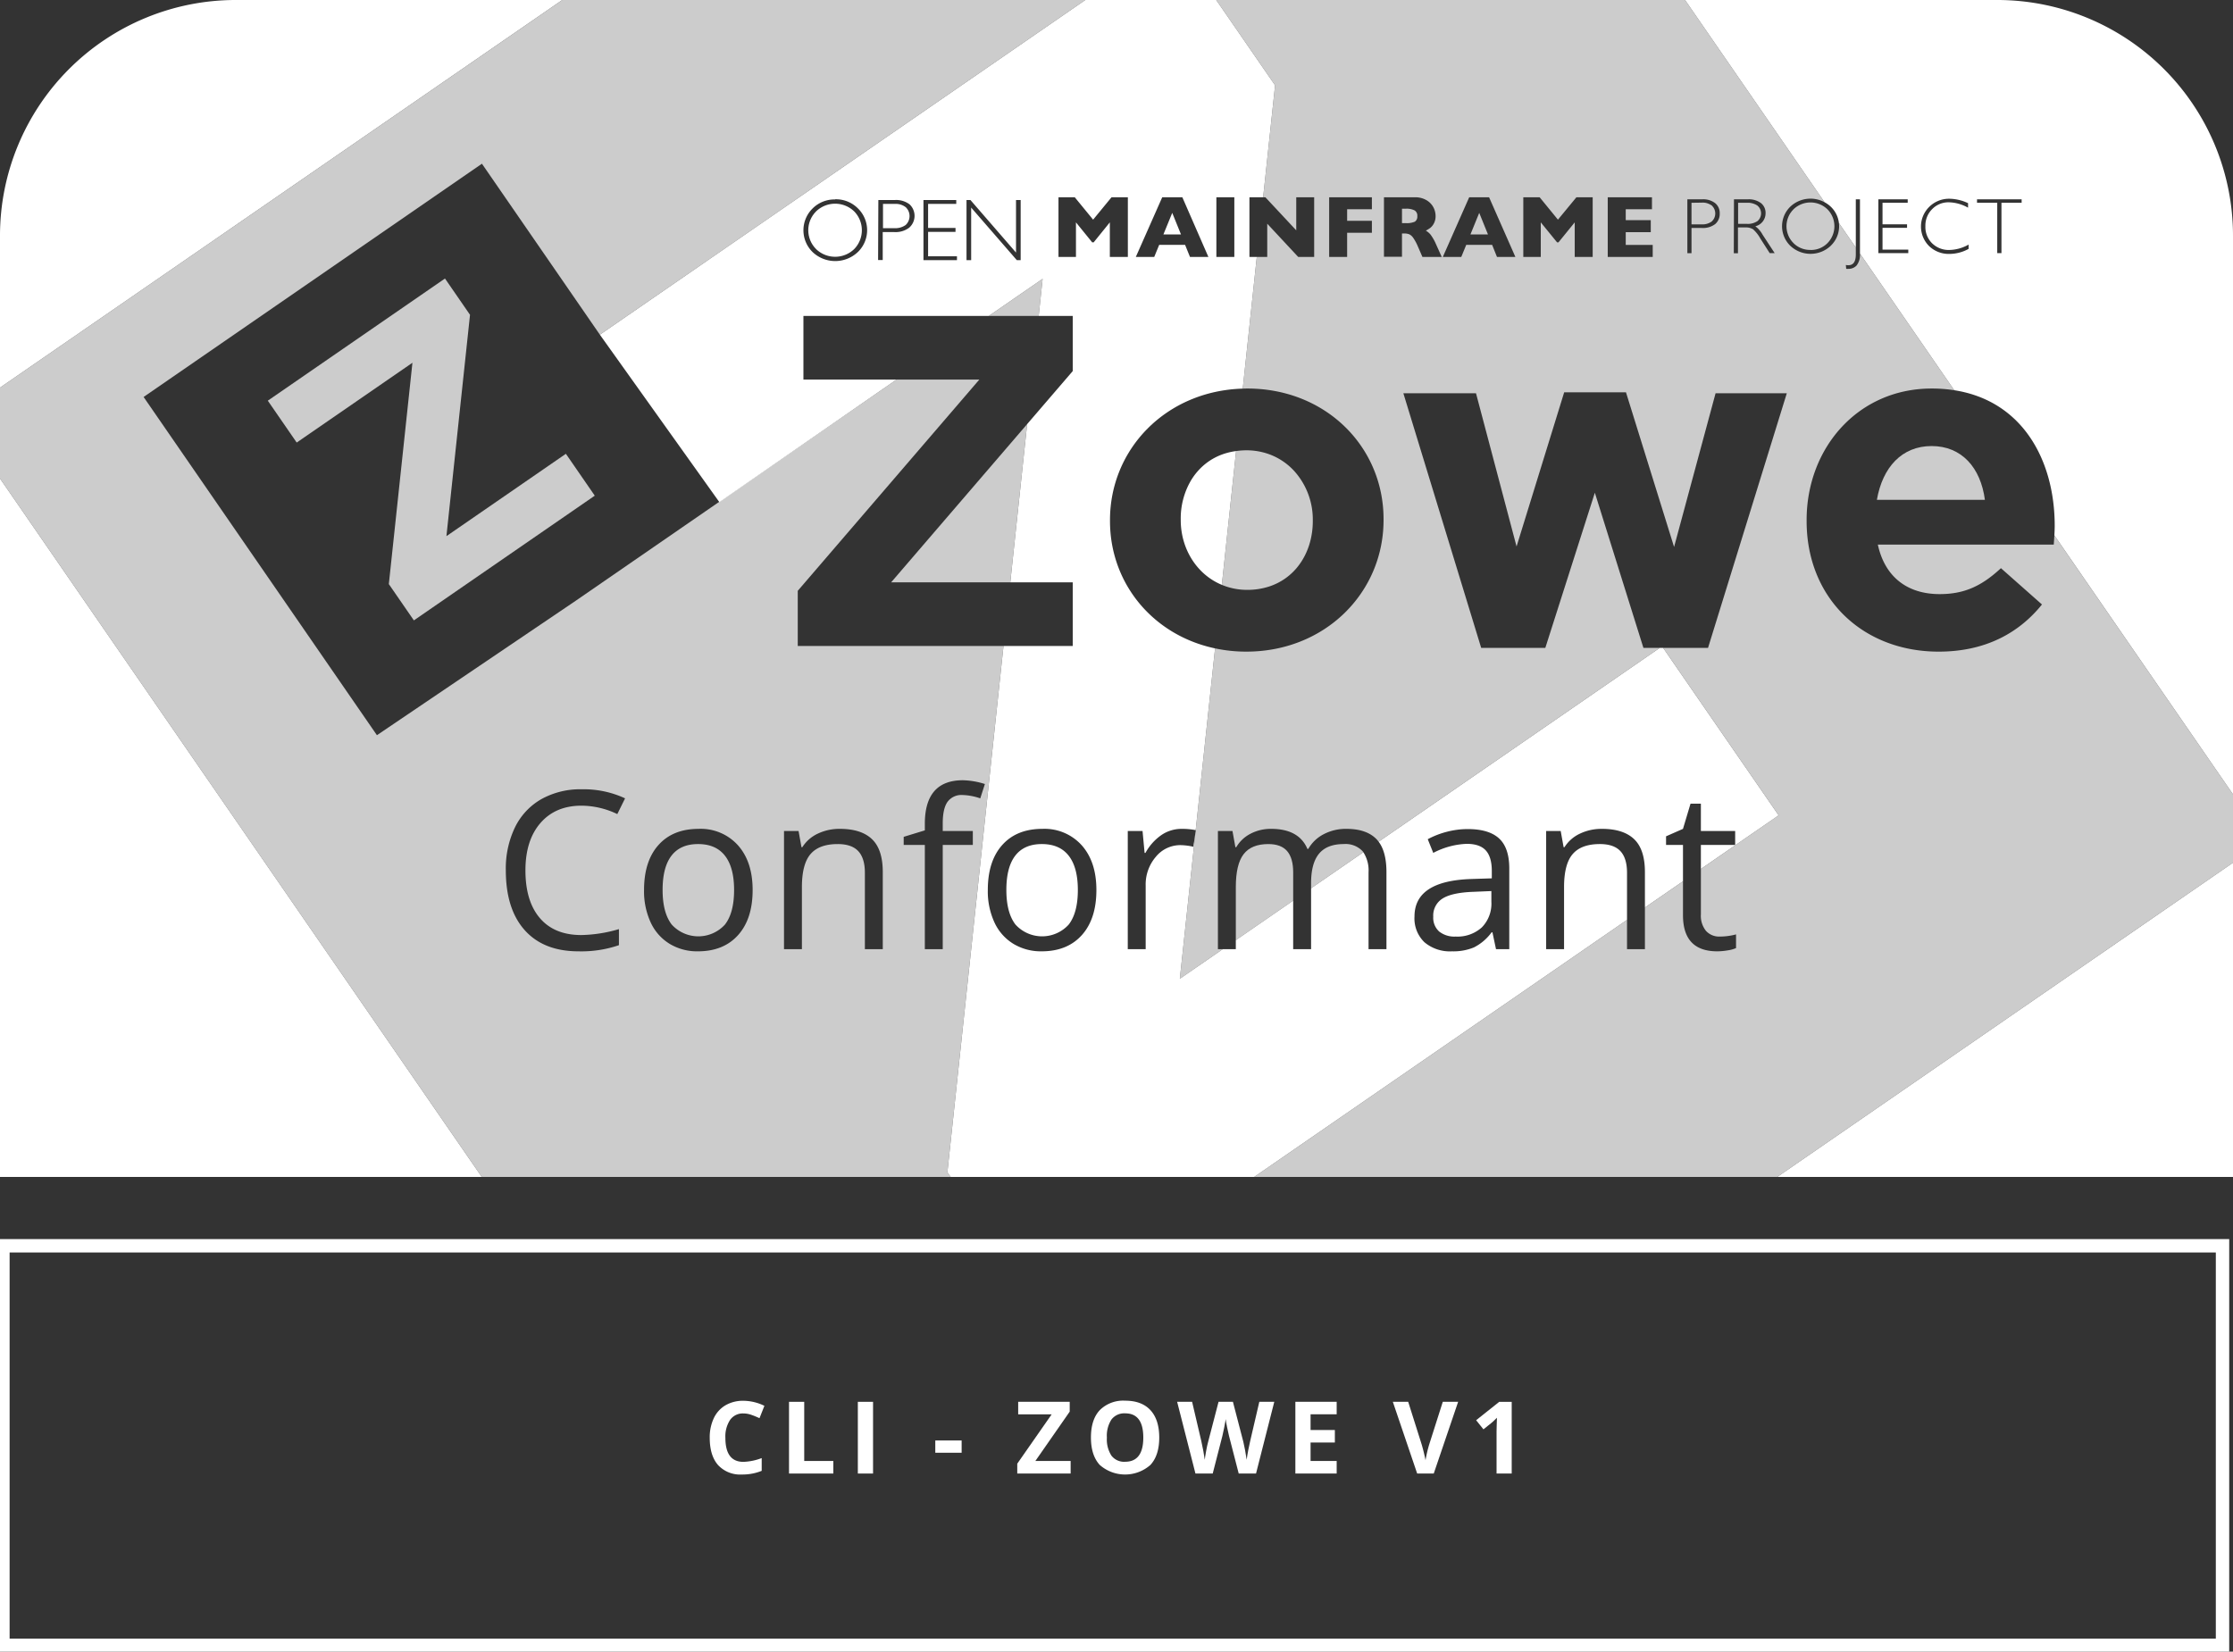 <svg id="Layer_1" data-name="Layer 1" xmlns="http://www.w3.org/2000/svg" viewBox="0 0 600 443.906"><rect x="0" y="0" width="600" height="443.906" fill="#333333" stroke="none"/><defs><style>.cls-1{fill:#fff;}.cls-2{fill:none;}.cls-3{opacity:0.75;}</style></defs><title>Zowe_ConformanceBadge_ZoweV1</title><path class="cls-1" d="M595.384,336.63V440.4H2.584V336.63h592.8m3.6-3.6h-600V444h600V333.03Z"/><path class="cls-2" d="M187.715,222.769q-6.895,0-10.777,4.332-3.883,4.332-3.883,12.097a19.998,19.998,0,0,0,1.796,8.75,13.201,13.201,0,0,0,5.1,5.736,14.312,14.312,0,0,0,7.562,1.999q6.895,0,10.807-4.36,3.911-4.361,3.911-12.125,0-7.563-3.926-11.995A13.435,13.435,0,0,0,187.715,222.769Zm7.084,25.714a9.659,9.659,0,0,1-14.327-.014q-2.433-3.188-2.434-9.271,0-6.142,2.404-9.243,2.405-3.1,7.128-3.1,4.78,0,7.229,3.144,2.448,3.144,2.448,9.199Q197.247,245.31,194.799,248.482Z"/><path class="cls-2" d="M225.67,222.769a13.465,13.465,0,0,0-5.939,1.29,9.82,9.82,0,0,0-4.144,3.636h-.231l-.782-4.346h-3.911v31.755h4.81V238.443q0-6.199,2.317-8.895t7.302-2.694q3.766,0,5.533,1.912,1.768,1.912,1.768,5.795v20.542h4.81V234.388q0-6.085-2.897-8.852Q231.406,222.769,225.67,222.769Z"/><path class="cls-2" d="M38.587,106.692l62.692,90.905,71.645-49.048,19.261-13.644L161.183,89.951,129.493,44Zm121.226,26.526-48.607,33.521-6.727-9.755,6.34-59.488L79.721,118.943l-7.762-11.255,47.606-32.831,6.727,9.754-6.339,59.488,32.098-22.136Z"/><path class="cls-2" d="M261.395,223.349h-8.084V221.291q0-3.998,1.305-5.809a4.629,4.629,0,0,1,4.027-1.812,15.919,15.919,0,0,1,4.751.898l1.246-3.854a21.055,21.055,0,0,0-5.91-1.014q-10.229,0-10.229,11.705v1.768l-5.679,1.738v2.173h5.679v28.018h4.81V227.086h8.084Z"/><path class="cls-2" d="M156.25,216.54a22.446,22.446,0,0,1,9.619,2.26l2.086-4.23a26.258,26.258,0,0,0-11.647-2.434,21.391,21.391,0,0,0-10.879,2.666,17.571,17.571,0,0,0-7.069,7.591,25.465,25.465,0,0,0-2.448,11.474q0,10.459,5.084,16.138,5.086,5.679,14.443,5.679a31.151,31.151,0,0,0,10.865-1.651v-4.317a37.933,37.933,0,0,1-10.111,1.594q-7.214,0-11.111-4.534-3.898-4.534-3.897-12.85,0-8.083,4.042-12.733Q149.267,216.54,156.25,216.54Z"/><path class="cls-2" d="M224.405,53.56v.042a8.344,8.344,0,0,0-6.046,2.405l-.157.162a8.201,8.201,0,0,0,.157,11.591,8.838,8.838,0,0,0,12.119,0l.204-.199a.144.144,0,0,1,.037-.037,8.176,8.176,0,0,0-.24-11.559A8.306,8.306,0,0,0,224.405,53.56Zm7.043,9.686a7.217,7.217,0,0,1-1.942,3.705,7.402,7.402,0,0,1-1.141.9q-.301.193-.617.354a7.315,7.315,0,0,1-1.301.515,7.397,7.397,0,0,1-4.099,0,7.31,7.31,0,0,1-1.302-.515q-.315-.161-.617-.354a7.389,7.389,0,0,1-1.141-.9l-.019-.019c-.086-.086-.161-.179-.242-.269-.084-.093-.173-.183-.251-.279-.076-.093-.141-.192-.211-.288-.071-.097-.148-.192-.213-.291-.07-.107-.13-.219-.194-.328-.055-.094-.115-.186-.166-.282-.055-.104-.099-.213-.147-.319-.049-.106-.103-.209-.146-.317-.045-.111-.078-.224-.117-.336-.037-.106-.079-.211-.111-.319-.036-.122-.06-.246-.09-.369-.024-.101-.053-.2-.073-.302-.023-.121-.035-.243-.052-.364-.015-.105-.035-.21-.045-.317-.011-.12-.011-.24-.017-.36-.005-.109-.015-.217-.015-.326,0-.117.011-.234.017-.351.006-.112.006-.223.017-.335.012-.122.035-.243.053-.365.016-.105.026-.211.046-.315.022-.116.056-.229.084-.344.027-.109.049-.219.081-.327.033-.111.077-.219.115-.328.038-.109.071-.219.115-.326.049-.119.109-.235.164-.352.044-.094.083-.19.132-.282.059-.112.129-.219.195-.328.056-.094.106-.19.167-.281.066-.099.142-.193.213-.289.071-.097.137-.196.214-.29.073-.089.157-.173.235-.26.084-.093.163-.19.254-.28l.006-.006a7.366,7.366,0,0,1,10.218,0,7.253,7.253,0,0,1,1.942,6.439Z"/><polygon class="cls-2" points="249.376 62.314 256.745 62.314 256.745 61.269 249.376 61.269 249.376 54.807 256.943 54.807 256.943 53.761 248.132 53.761 248.132 69.923 257.133 69.923 257.133 68.877 249.376 68.877 249.376 62.314"/><polygon class="cls-2" points="273.001 67.878 260.758 53.761 259.699 53.761 259.699 69.923 260.947 69.923 260.947 55.787 273.219 69.923 274.25 69.923 274.25 53.761 273.001 53.761 273.001 67.878"/><rect class="cls-2" x="326.837" y="53.025" width="4.824" height="16.027"/><path class="cls-2" d="M244.379,54.906a5.994,5.994,0,0,0-3.913-1.147h-4.454l-.069,16.134h1.244v-7.521h3.09A6.064,6.064,0,0,0,244.291,61.197a4.227,4.227,0,0,0,.406-5.964A4.278,4.278,0,0,0,244.379,54.906Zm-1.031,5.564a4.838,4.838,0,0,1-3.071.856h-3.016v-6.522h3.205a4.321,4.321,0,0,1,2.896.883.676.676,0,0,1,.162.162,3.272,3.272,0,0,1-.176,4.621Z"/><polygon class="cls-2" points="214.356 158.789 214.356 173.616 269.638 173.616 288.24 173.616 288.24 156.508 271.461 156.508 239.449 156.508 275.993 113.984 288.24 99.733 288.24 84.906 279.092 84.906 265.705 84.906 215.877 84.906 215.877 102.014 240.898 102.014 263.148 102.014 214.356 158.789"/><polygon class="cls-2" points="458.945 174.123 480.109 105.689 460.972 105.689 449.82 147.003 436.894 105.436 420.292 105.436 407.493 146.876 396.594 105.689 377.077 105.689 397.988 174.123 415.224 174.123 428.529 132.429 441.583 174.123 445.975 174.123 446.879 174.123 458.945 174.123"/><path class="cls-2" d="M481.053,55.541l-.144.148-.009.005a7.339,7.339,0,0,0,.153,10.37,7.906,7.906,0,0,0,10.856,0l.176-.185c.028-.032.055-.06.083-.088a7.253,7.253,0,0,0-.258-10.249l-.001-.001a7.944,7.944,0,0,0-10.856,0Zm9.986.726a6.466,6.466,0,0,1,0,9.075,6.205,6.205,0,0,1-4.565,1.841v-.014a6.256,6.256,0,0,1-4.579-1.841c-.063-.063-.118-.132-.178-.197-.088-.096-.18-.19-.262-.29-.03-.037-.055-.077-.084-.114-.103-.133-.206-.266-.297-.404a6.353,6.353,0,0,1-.567-1.073c-.006-.014-.013-.027-.019-.041-.045-.111-.08-.225-.118-.338-.028-.083-.062-.165-.087-.249-.018-.062-.03-.126-.046-.189-.036-.137-.073-.273-.1-.411-.016-.083-.023-.167-.036-.251-.018-.119-.04-.238-.052-.358-.009-.097-.009-.194-.014-.291-.005-.107-.016-.215-.016-.323,0-.113.01-.226.016-.339.005-.092.004-.184.013-.275.012-.131.036-.26.056-.39.011-.073.018-.147.032-.22.021-.111.053-.221.081-.331.022-.09.04-.181.066-.27.014-.049.035-.097.051-.146a6.348,6.348,0,0,1,.74-1.555c.092-.138.194-.272.297-.404.029-.037.054-.077.084-.114.082-.1.174-.194.262-.29.06-.065.115-.133.178-.197l0-0A6.56,6.56,0,0,1,491.04,56.268Z"/><path class="cls-2" d="M485.432,139.779v.254c0,20.784,15.081,35.104,35.484,35.104,12.293,0,21.417-4.816,27.754-12.673l-11.026-9.758c-5.323,4.943-10.012,6.97-16.474,6.97-8.618,0-14.701-4.562-16.602-13.307h47.27c.06-.835.118-1.667.165-2.476.052-.91.089-1.788.089-2.593,0-17.449-8.528-33.546-26.996-36.422a39.491,39.491,0,0,0-6.081-.456C499.246,104.422,485.432,120.39,485.432,139.779Zm47.904-5.449h-29.021c1.521-8.745,6.716-14.447,14.701-14.447C527.126,119.883,532.195,125.712,533.336,134.33Z"/><path class="cls-2" d="M311.471,65.806H318.428l1.318,3.247h4.945l-6.998-16.032H312.285l-7.091,16.032h4.945Zm3.38-8.285.127-.309.719,1.773,1.631,4.022h-4.723Z"/><path class="cls-2" d="M439.088,225.536q-2.897-2.767-8.634-2.768a13.465,13.465,0,0,0-5.939,1.29,9.82,9.82,0,0,0-4.144,3.636h-.231l-.782-4.346h-3.911v31.755h4.81V238.443q0-6.199,2.317-8.895t7.302-2.694q3.766,0,5.533,1.912,1.768,1.912,1.768,5.795v20.542h4.81V234.388Q441.986,228.303,439.088,225.536Z"/><polygon class="cls-2" points="335.722 69.051 337.695 69.051 340.504 69.051 340.504 60.124 348.821 69.051 353.113 69.051 353.113 53.024 348.298 53.024 348.298 61.905 340.01 53.024 339.403 53.024 335.722 53.024 335.722 69.051"/><path class="cls-2" d="M312.04,224.449a13.959,13.959,0,0,0-4.26,4.781h-.231l-.551-5.882h-3.969v31.755h4.81V238.067a11.409,11.409,0,0,1,2.737-7.794,8.466,8.466,0,0,1,6.592-3.13,16.429,16.429,0,0,1,3.477.435l.547-3.659.12-.803c-.011-.002-.023-.003-.034-.005a18.884,18.884,0,0,0-3.762-.343A9.589,9.589,0,0,0,312.04,224.449Z"/><path class="cls-2" d="M466.236,227.086v-3.737h-9.213v-7.359h-2.781l-2.028,6.779-4.549,2v2.317h4.549v18.891q0,9.706,9.213,9.706a17.306,17.306,0,0,0,2.738-.246,8.799,8.799,0,0,0,2.304-.623v-3.68a15.93,15.93,0,0,1-1.884.392,15.655,15.655,0,0,1-2.463.188,4.737,4.737,0,0,1-3.737-1.536,6.426,6.426,0,0,1-1.361-4.404v-18.688Z"/><path class="cls-2" d="M298.252,139.779v.254c0,16.814,11.575,30.702,28.232,34.229a40.451,40.451,0,0,0,8.393.875c21.164,0,36.878-15.841,36.878-35.358v-.253c0-19.517-15.587-35.104-36.624-35.104-.406,0-.806.017-1.208.028C313.374,105.042,298.252,120.637,298.252,139.779Zm19.009-.253a20.206,20.206,0,0,1,2.667-10.254,17.103,17.103,0,0,1,2.007-2.751,16.108,16.108,0,0,1,5.539-4.014,17.535,17.535,0,0,1,4.662-1.276,19.897,19.897,0,0,1,2.742-.207,17.965,17.965,0,0,1,5.602.873A17.057,17.057,0,0,1,347.803,126.647a19.463,19.463,0,0,1,4.943,13.132v.254a21.527,21.527,0,0,1-.681,5.425,19.36,19.36,0,0,1-1.184,3.302,17.768,17.768,0,0,1-1.739,2.956,16.202,16.202,0,0,1-8.292,5.969,18.88,18.88,0,0,1-5.719.85,17.697,17.697,0,0,1-6.828-1.347c-6.783-2.814-11.042-9.731-11.042-17.409Z"/><path class="cls-2" d="M332.061,252.683V238.443q0-6.171,2.101-8.88t6.62-2.709q3.448,0,5.07,1.897,1.622,1.898,1.622,5.693v20.658h4.81V237.371q0-5.358,2.145-7.938,2.143-2.578,6.635-2.578a6.276,6.276,0,0,1,5.041,1.897c.08.094.151.198.225.298a8.965,8.965,0,0,1,1.398,5.395v20.658h4.81V234.388q0-5.386-2.103-8.168a7.208,7.208,0,0,0-.577-.683q-2.681-2.767-8.069-2.768a12.765,12.765,0,0,0-6.143,1.449,10.128,10.128,0,0,0-4.114,3.94h-.231q-2.29-5.389-9.735-5.39a11.721,11.721,0,0,0-5.549,1.305,9.456,9.456,0,0,0-3.839,3.621h-.231l-.782-4.346h-3.911v31.755h4.81Z"/><path class="cls-2" d="M496.621,71.287a3.466,3.466,0,0,1-.652-.074l.102,1.045q.333.014.666,0a2.899,2.899,0,0,0,2.132-.916,4.686,4.686,0,0,0,.898-3.194c-.002-.027.002-.054-.001-.081V53.572h-1.115V68.387C498.651,70.33,497.985,71.287,496.621,71.287Z"/><path class="cls-2" d="M457.373,53.57h-3.987v14.469h1.115V61.267h2.752a5.382,5.382,0,0,0,3.608-1.041,3.52,3.52,0,0,0,1.221-2.826,3.407,3.407,0,0,0-1.221-2.798A5.187,5.187,0,0,0,457.373,53.57Zm3.5,3.635a2.918,2.918,0,0,1,.014.32c-.004.086-.026.171-.038.256a2.965,2.965,0,0,1-.043.294c-.021.084-.058.163-.086.245a2.801,2.801,0,0,1-.1.283c-.032.07-.081.134-.119.201a2.789,2.789,0,0,1-.171.289c-.047.064-.109.118-.161.178a2.852,2.852,0,0,1-.232.256l-.001.001a4.201,4.201,0,0,1-2.752.768h-2.683V54.5l2.826-.042a4.121,4.121,0,0,1,2.272.556,3.96,3.96,0,0,1,.369.226l.143.157a.234.234,0,0,0,.032.037v0c.05.056.085.119.131.178a2.979,2.979,0,0,1,.218.296c.031.053.049.11.076.164a2.852,2.852,0,0,1,.163.353c.025.071.034.145.053.218a2.872,2.872,0,0,1,.079.326C460.874,57.047,460.869,57.126,460.873,57.205Z"/><polygon class="cls-2" points="436.832 62.4 443.557 62.4 443.557 59.167 436.832 59.167 436.832 56.239 443.876 56.239 443.876 53.024 431.993 53.024 431.993 69.051 444.08 69.051 444.08 65.819 436.832 65.819 436.832 62.4"/><path class="cls-2" d="M394.769,53.021l-7.086,16.032h4.958l1.332-3.247h6.957l1.304,3.247h4.945l-7.063-16.032Zm5.046,9.986h-4.713l2.364-5.796.458,1.129,1.892,4.667Z"/><polygon class="cls-2" points="418.613 59.037 413.701 53.024 409.306 53.024 409.306 69.051 414.001 69.051 414.001 59.763 418.382 65.139 418.756 65.139 423.123 59.763 423.123 69.051 427.947 69.051 427.947 53.024 423.571 53.024 418.613 59.037"/><path class="cls-2" d="M384.394,63.066a4.45,4.45,0,0,0-1.277-1.073,11.015,11.015,0,0,0,1.175-.726,3.759,3.759,0,0,0,.985-1.217,4.075,4.075,0,0,0,.462-2.058,5.065,5.065,0,0,0-.55-2.202,4.867,4.867,0,0,0-1.841-1.957,5.924,5.924,0,0,0-3.261-.809h-8.219V69.01h4.843v-6.263h.537a3.93,3.93,0,0,1,1.365.203,2.69,2.69,0,0,1,1.082.925,12.415,12.415,0,0,1,1.249,2.281l1.258,2.896h5.19l-1.577-3.506A12.793,12.793,0,0,0,384.394,63.066Zm-3.566-4.94a1.618,1.618,0,0,1-.652,1.448,5.423,5.423,0,0,1-1.811.401,5.515,5.515,0,0,1-.622-.007h-1.031V56.096h1.013a4.722,4.722,0,0,1,2.364.449,1.62,1.62,0,0,1,.74,1.535Z"/><path class="cls-2" d="M519.159,65.397a6.133,6.133,0,0,1-1.813-4.607,6.21,6.21,0,0,1,1.813-4.579,6.078,6.078,0,0,1,4.491-1.841,11.068,11.068,0,0,1,5.162,1.448V54.604a12.152,12.152,0,0,0-5.028-1.191,7.547,7.547,0,0,0-5.352,2.132.536.536,0,0,1-.102.102l-.004.005h-0a7.406,7.406,0,0,0,.005,10.472,7.583,7.583,0,0,0,5.509,2.119,10.748,10.748,0,0,0,5.116-1.351V65.735a10.929,10.929,0,0,1-5.143,1.448A6.382,6.382,0,0,1,519.159,65.397Z"/><polygon class="cls-2" points="505.827 61.227 512.418 61.227 512.418 60.283 505.827 60.283 505.827 54.501 512.594 54.501 512.594 53.572 504.708 53.572 504.708 68.036 512.751 68.036 512.751 67.096 505.827 67.096 505.827 61.227"/><path class="cls-2" d="M471.65,60.818a3.594,3.594,0,0,0,2.752-3.506,3.339,3.339,0,0,0-1.23-2.724,5.487,5.487,0,0,0-3.566-1.018h-3.696l-.042,14.496h1.115V61.124h1.998a3.649,3.649,0,0,1,2.058.495,9.42,9.42,0,0,1,1.957,2.479l2.521,3.941h1.337l-3.275-5A6.701,6.701,0,0,0,471.65,60.818Zm-1.493-.667a4.685,4.685,0,0,1-.741.014h-2.391V54.5h2.364a4.631,4.631,0,0,1,2.826.754l.333.333A2.726,2.726,0,0,1,472.228,59.426,4.663,4.663,0,0,1,470.156,60.152Z"/><path class="cls-2" d="M528.813,54.602V54.604c.02.01.04.016.06.025Z"/><polygon class="cls-2" points="531.218 54.501 536.652 54.501 536.652 68.036 537.786 68.036 537.786 54.501 543.207 54.501 543.207 53.572 531.218 53.572 531.218 54.501"/><polygon class="cls-2" points="303.052 69.051 303.052 53.024 298.657 53.024 293.717 59.037 288.791 53.024 284.411 53.024 284.411 69.051 289.105 69.051 289.105 59.763 293.472 65.139 293.861 65.139 298.208 59.763 298.208 69.051 303.052 69.051"/><path class="cls-2" d="M394.382,222.827a22.251,22.251,0,0,0-5.606.725,22.582,22.582,0,0,0-5.143,1.999l1.478,3.68a20.948,20.948,0,0,1,8.982-2.435q3.533,0,5.143,1.782,1.607,1.781,1.607,5.52v1.97l-5.389.174q-15.385.464-15.385,10.083a8.875,8.875,0,0,0,2.68,6.925,10.607,10.607,0,0,0,7.403,2.434,14.438,14.438,0,0,0,5.896-1.058,13.358,13.358,0,0,0,4.737-4.042h.231l.956,4.521h3.564V233.432q0-5.563-2.738-8.084Q400.061,222.827,394.382,222.827Zm6.346,19.528a9.112,9.112,0,0,1-2.564,6.896,9.763,9.763,0,0,1-7.055,2.463,6.553,6.553,0,0,1-4.419-1.362,4.954,4.954,0,0,1-1.579-3.97,5.372,5.372,0,0,1,2.535-4.91q2.536-1.579,8.272-1.782l4.81-.203Z"/><polygon class="cls-2" points="357.142 69.052 361.971 69.052 361.971 62.559 368.622 62.559 368.622 59.344 361.971 59.344 361.971 56.24 368.622 56.24 368.622 53.021 357.142 53.021 357.142 69.052"/><path class="cls-2" d="M280.082,222.769q-6.895,0-10.777,4.332-3.883,4.332-3.883,12.097a19.998,19.998,0,0,0,1.796,8.75,13.201,13.201,0,0,0,5.1,5.736,14.312,14.312,0,0,0,7.562,1.999q6.895,0,10.807-4.36,3.911-4.361,3.911-12.125,0-7.563-3.926-11.995A13.435,13.435,0,0,0,280.082,222.769Zm7.084,25.714a9.659,9.659,0,0,1-14.327-.014q-2.433-3.188-2.434-9.271,0-6.142,2.404-9.243,2.405-3.1,7.128-3.1,4.78,0,7.229,3.144,2.448,3.144,2.448,9.199Q289.615,245.31,287.166,248.482Z"/><path class="cls-1" d="M279.938,226.854q-4.723,0-7.128,3.1-2.405,3.101-2.404,9.243,0,6.083,2.434,9.271a9.659,9.659,0,0,0,14.327.014q2.448-3.171,2.448-9.285,0-6.056-2.448-9.199Q284.719,226.854,279.938,226.854Z"/><path class="cls-1" d="M387.646,241.472a5.372,5.372,0,0,0-2.535,4.91,4.954,4.954,0,0,0,1.579,3.97,6.553,6.553,0,0,0,4.419,1.362,9.763,9.763,0,0,0,7.055-2.463,9.112,9.112,0,0,0,2.564-6.896v-2.869l-4.81.203Q390.18,239.893,387.646,241.472Z"/><path class="cls-1" d="M240.898,102.014H215.877V84.906h49.827l14.449-9.965-1.062,9.965H288.24V99.733l-12.247,14.251-4.532,42.524H288.24v17.108H269.638L254.562,315.067l.865,1.254h81.567L437.176,247.232V234.562q0-3.883-1.768-5.795-1.767-1.913-5.533-1.912-4.983,0-7.302,2.694-2.317,2.694-2.317,8.895v16.66h-4.81V223.349h3.911l.782,4.346h.231a9.82,9.82,0,0,1,4.144-3.636,13.465,13.465,0,0,1,5.939-1.29q5.736,0,8.634,2.768,2.897,2.767,2.897,8.852v9.527l10.228-7.053v-9.775h-4.549v-2.317l4.549-2,2.028-6.779h2.781v7.359h9.213v3.737h-9.213v6.458l20.897-14.412-31.041-45.01h-.904l-75.541,52.096q2.099,2.787,2.103,8.168v20.716h-4.81V234.445a8.965,8.965,0,0,0-1.398-5.395l-14.045,9.686v16.367h-4.81v-13.05l-15.413,10.63v2.42H328.551l-11.53,7.951,4.171-39.136-.547,3.659a16.429,16.429,0,0,0-3.477-.435,8.466,8.466,0,0,0-6.592,3.13,11.409,11.409,0,0,0-2.737,7.794v17.036h-4.81V223.349h3.969l.551,5.882h.231a13.959,13.959,0,0,1,4.26-4.781,9.589,9.589,0,0,1,5.476-1.681,18.884,18.884,0,0,1,3.762.343l5.206-48.85c-16.657-3.526-28.232-17.414-28.232-34.229v-.254c0-19.142,15.122-34.737,35.671-35.329l3.772-35.399h-1.974V53.024h3.682l3.207-30.094L326.796,0H291.614L161.183,89.951,193.294,134.962M326.837,53.025h4.824V69.052h-4.824Zm-96.119,14.499a.144.144,0,0,0-.037.037l-.204.199a8.838,8.838,0,0,1-12.119,0,8.201,8.201,0,0,1-.157-11.591l.157-.162a8.344,8.344,0,0,1,6.046-2.405v-.042a8.306,8.306,0,0,1,6.073,2.405A8.176,8.176,0,0,1,230.718,67.524ZM244.291,61.197a6.064,6.064,0,0,1-4.015,1.175h-3.09v7.521h-1.244l.069-16.134h4.454a5.994,5.994,0,0,1,3.913,1.147,4.278,4.278,0,0,1,.318.327A4.227,4.227,0,0,1,244.291,61.197Zm12.842,8.726h-9.001V53.761h8.812v1.045H249.376v6.462h7.369V62.314H249.376v6.563h7.757Zm17.117,0H273.219l-12.272-14.136v14.136h-1.249V53.761h1.059l12.244,14.117V53.761h1.249ZM312.285,53.021h5.407l6.998,16.032h-4.945L318.428,65.806h-6.957l-1.332,3.247h-4.945ZM290.687,251.322q-3.911,4.361-10.807,4.36a14.312,14.312,0,0,1-7.562-1.999,13.201,13.201,0,0,1-5.1-5.736,19.998,19.998,0,0,1-1.796-8.75q0-7.765,3.883-12.097,3.882-4.332,10.777-4.332a13.435,13.435,0,0,1,10.59,4.434q3.926,4.433,3.926,11.995Q294.598,246.962,290.687,251.322Zm3.174-186.184h-.388l-4.367-5.375v9.288h-4.695V53.024H288.791l4.926,6.013,4.94-6.013h4.395V69.051H298.208V59.763ZM405.537,255.104H401.973l-.956-4.521h-.231a13.358,13.358,0,0,1-4.737,4.042,14.438,14.438,0,0,1-5.896,1.058,10.607,10.607,0,0,1-7.403-2.434,8.875,8.875,0,0,1-2.68-6.925q0-9.618,15.385-10.083l5.389-.174v-1.97q0-3.738-1.607-5.52-1.608-1.781-5.143-1.782a20.948,20.948,0,0,0-8.982,2.435l-1.478-3.68a22.582,22.582,0,0,1,5.143-1.999,22.251,22.251,0,0,1,5.606-.725q5.679,0,8.417,2.521,2.738,2.521,2.738,8.084Z"/><path class="cls-1" d="M536.654,0h-83.886L490.249,54.348a7.895,7.895,0,0,1,1.66,1.193l.001.001a7.219,7.219,0,0,1,2.203,4.409l4.538,6.58V53.572h1.115v14.496c.003.027-.002.054.001.081l25.33,36.729c18.468,2.876,26.996,18.973,26.996,36.422,0,.805-.037,1.684-.089,2.593L600,213.489V63.345A63.346,63.346,0,0,0,536.654,0ZM512.751,68.036H504.708V53.572h7.886v.929h-6.767v5.782h6.591v.944h-6.591v5.87h6.924Zm16.205-1.144a10.748,10.748,0,0,1-5.116,1.351,7.583,7.583,0,0,1-5.509-2.119,7.406,7.406,0,0,1-.005-10.472h0l.004-.005a.536.536,0,0,0,.102-.102,7.547,7.547,0,0,1,5.352-2.132A12.152,12.152,0,0,1,528.813,54.604v-.002l.06.028c-.02-.01-.041-.016-.06-.025v1.214a11.068,11.068,0,0,0-5.162-1.448,6.078,6.078,0,0,0-4.491,1.841,6.21,6.21,0,0,0-1.813,4.579,6.133,6.133,0,0,0,1.813,4.607,6.382,6.382,0,0,0,4.653,1.785,10.929,10.929,0,0,0,5.143-1.448ZM543.207,54.501h-5.421V68.036H536.652V54.501h-5.435v-.929h11.989Z"/><path class="cls-1" d="M63.345,0A63.345,63.345,0,0,0,0,63.345v40.842L151.075,0Z"/><polygon class="cls-1" points="600 316.321 600 231.864 477.534 316.321 600 316.321"/><polygon class="cls-1" points="0 316.321 129.456 316.321 0 128.607 0 316.321"/><g class="cls-3"><polygon class="cls-1" points="280.154 74.941 265.705 84.906 279.092 84.906 280.154 74.941"/></g><g class="cls-3"><path class="cls-1" d="M187.571,226.854q-4.723,0-7.128,3.1-2.405,3.101-2.404,9.243,0,6.083,2.434,9.271a9.659,9.659,0,0,0,14.327.014q2.448-3.171,2.448-9.285,0-6.056-2.448-9.199Q192.351,226.854,187.571,226.854Z"/></g><g class="cls-3"><path class="cls-1" d="M101.279,197.597,38.587,106.692,129.493,44l31.69,45.951L291.614,0H151.075L0,104.188v24.419L129.456,316.321H255.427l-.865-1.254,15.075-141.451H214.356V158.789l48.791-56.775H240.898l-86.273,59.498m-9.544,85.262q3.896,4.535,11.111,4.534a37.933,37.933,0,0,0,10.111-1.594v4.317a31.151,31.151,0,0,1-10.865,1.651q-9.359,0-14.443-5.679-5.084-5.678-5.084-16.138a25.465,25.465,0,0,1,2.448-11.474,17.571,17.571,0,0,1,7.069-7.591,21.391,21.391,0,0,1,10.879-2.666,26.258,26.258,0,0,1,11.647,2.434l-2.086,4.23a22.446,22.446,0,0,0-9.619-2.26q-6.983,0-11.024,4.65-4.042,4.649-4.042,12.733Q141.184,242.24,145.081,246.773Zm53.238,4.549q-3.911,4.361-10.807,4.36a14.312,14.312,0,0,1-7.562-1.999,13.201,13.201,0,0,1-5.1-5.736,19.998,19.998,0,0,1-1.796-8.75q0-7.765,3.883-12.097,3.882-4.332,10.777-4.332a13.435,13.435,0,0,1,10.59,4.434q3.926,4.433,3.926,11.995Q202.231,246.962,198.32,251.322Zm38.882,3.781h-4.81v-20.542q0-3.883-1.768-5.795-1.767-1.913-5.533-1.912-4.983,0-7.302,2.694-2.317,2.694-2.317,8.895v16.66h-4.81V223.349h3.911l.782,4.346h.231a9.82,9.82,0,0,1,4.144-3.636,13.465,13.465,0,0,1,5.939-1.29q5.736,0,8.634,2.768,2.897,2.767,2.897,8.852Zm16.109,0h-4.81V227.086h-5.679v-2.173l5.679-1.738v-1.768q0-11.706,10.229-11.705a21.055,21.055,0,0,1,5.91,1.014l-1.246,3.854a15.919,15.919,0,0,0-4.751-.898,4.629,4.629,0,0,0-4.027,1.812q-1.305,1.811-1.305,5.809v2.058h8.084v3.737h-8.084Z"/></g><g class="cls-3"><polygon class="cls-1" points="126.292 84.612 119.565 74.857 71.959 107.689 79.721 118.943 110.819 97.497 104.479 156.985 111.207 166.74 159.813 133.219 152.051 121.963 119.953 144.1 126.292 84.612"/></g><g class="cls-3"><polygon class="cls-1" points="271.461 156.508 275.993 113.984 239.449 156.508 271.461 156.508"/></g><g class="cls-3"><path class="cls-1" d="M345.852,228.752q-1.623-1.897-5.07-1.897-4.521,0-6.62,2.709-2.102,2.708-2.101,8.88v14.24l15.413-10.63v-7.608Q347.474,230.65,345.852,228.752Z"/></g><g class="cls-3"><path class="cls-1" d="M361.063,226.854q-4.491,0-6.635,2.578-2.145,2.58-2.145,7.938v1.365l14.045-9.686c-.074-.101-.145-.205-.225-.298A6.276,6.276,0,0,0,361.063,226.854Z"/></g><g class="cls-3"><path class="cls-1" d="M551.838,146.369H504.569c1.9,8.745,7.984,13.307,16.602,13.307,6.463,0,11.152-2.027,16.474-6.97l11.026,9.758c-6.337,7.857-15.461,12.673-27.754,12.673-20.404,0-35.484-14.32-35.484-35.104v-.254c0-19.389,13.814-35.357,33.583-35.357a39.491,39.491,0,0,1,6.081.456L499.767,68.149a4.686,4.686,0,0,1-.898,3.194,2.899,2.899,0,0,1-2.132.916q-.333.014-.666,0l-.102-1.045a3.466,3.466,0,0,0,.652.074c1.365,0,2.031-.958,2.031-2.9V66.531l-4.538-6.58A7.232,7.232,0,0,1,492.168,65.791c-.028.028-.055.055-.083.088l-.176.185a7.906,7.906,0,0,1-10.856,0,7.339,7.339,0,0,1-.153-10.37l.009-.005.144-.148a7.909,7.909,0,0,1,9.196-1.193L452.768,0H326.796l15.814,22.93-3.207,30.094h.606l8.289,8.881V53.024h4.815V69.051H348.821L340.504,60.124v8.927h-2.809L333.923,104.45c.402-.011.802-.028,1.208-.028,21.037,0,36.624,15.587,36.624,35.104v.253c0,19.517-15.714,35.358-36.878,35.358a40.451,40.451,0,0,1-8.393-.875l-5.206,48.85c.011.002.023.003.034.005l-.12.803-4.171,39.136,11.53-7.951h-1.3V223.349h3.911l.782,4.346h.231a9.456,9.456,0,0,1,3.839-3.621,11.721,11.721,0,0,1,5.549-1.305q7.446,0,9.735,5.39h.231a10.128,10.128,0,0,1,4.114-3.94,12.765,12.765,0,0,1,6.143-1.449q5.389,0,8.069,2.768a7.208,7.208,0,0,1,.577.683l75.541-52.096h-4.392L428.529,132.429l-13.306,41.694H397.988l-20.911-68.434H396.594l10.899,41.187,12.8-41.441H436.894l12.926,41.567,11.152-41.314h19.137l-21.164,68.434H446.879l31.041,45.01-20.897,14.412v12.229a6.426,6.426,0,0,0,1.361,4.404,4.737,4.737,0,0,0,3.737,1.536,15.655,15.655,0,0,0,2.463-.188,15.93,15.93,0,0,0,1.884-.392v3.68a8.799,8.799,0,0,1-2.304.623,17.306,17.306,0,0,1-2.738.246q-9.212,0-9.213-9.706v-9.115l-10.228,7.053v11.189H437.176v-7.872l-100.182,69.09H477.534L600,231.864v-18.374l-47.997-69.596C551.957,144.701,551.898,145.534,551.838,146.369ZM368.622,56.24h-6.651v3.104h6.651v3.215h-6.651v6.494h-4.829V53.021h11.48Zm13.579,12.812-1.258-2.896a12.415,12.415,0,0,0-1.249-2.281,2.69,2.69,0,0,0-1.082-.925,3.93,3.93,0,0,0-1.365-.203h-.537v6.263h-4.843V53.024h8.219a5.924,5.924,0,0,1,3.261.809,4.867,4.867,0,0,1,1.841,1.957,5.065,5.065,0,0,1,.55,2.202,4.075,4.075,0,0,1-.462,2.058,3.759,3.759,0,0,1-.985,1.217,11.015,11.015,0,0,1-1.175.726,4.45,4.45,0,0,1,1.277,1.073,12.793,12.793,0,0,1,1.42,2.479l1.577,3.506Zm20.033.002-1.304-3.247h-6.957l-1.332,3.247h-4.958l7.086-16.032h5.347l7.063,16.032Zm25.713-.002h-4.824V59.763l-4.367,5.375h-.374l-4.38-5.375v9.288h-4.695V53.024h4.395l4.912,6.013,4.958-6.013H427.947Zm16.133,0H431.993V53.024h11.883V56.239h-7.045v2.928h6.725v3.233h-6.725V65.819h7.248Zm16.781-8.825a5.382,5.382,0,0,1-3.608,1.041h-2.752v6.772h-1.115V53.57h3.987a5.187,5.187,0,0,1,3.488,1.031,3.407,3.407,0,0,1,1.221,2.798A3.52,3.52,0,0,1,460.86,60.226Zm14.656,7.812-2.521-3.941a9.42,9.42,0,0,0-1.957-2.479,3.649,3.649,0,0,0-2.058-.495h-1.998v6.943h-1.115l.042-14.496h3.696a5.487,5.487,0,0,1,3.566,1.018,3.339,3.339,0,0,1,1.23,2.724,3.594,3.594,0,0,1-2.752,3.506,6.701,6.701,0,0,1,1.929,2.22l3.275,5Z"/></g><g class="cls-3"><path class="cls-1" d="M380.431,56.838a1.616,1.616,0,0,0-.343-.293,4.727,4.727,0,0,0-2.364-.449h-1.013v3.872h1.031a5.515,5.515,0,0,0,.622.007,5.423,5.423,0,0,0,1.811-.401,1.618,1.618,0,0,0,.652-1.448v-.046a1.621,1.621,0,0,0-.397-1.242Z"/></g><g class="cls-3"><path class="cls-1" d="M472.547,55.587l-.333-.333a4.635,4.635,0,0,0-2.826-.754h-2.364V60.166h2.391a4.659,4.659,0,0,0,2.812-.74A2.726,2.726,0,0,0,472.547,55.587Z"/></g><g class="cls-3"><path class="cls-1" d="M460.731,56.425a2.852,2.852,0,0,0-.163-.353c-.027-.054-.045-.111-.076-.164a2.979,2.979,0,0,0-.218-.296c-.045-.059-.081-.122-.131-.178v-0a.234.234,0,0,1-.032-.037l-.143-.157a5.301,5.301,0,0,0-.995-.523,3.928,3.928,0,0,0-1.646-.258l-2.826.042v5.796h2.683a4.201,4.201,0,0,0,2.752-.768l.001-.001a2.852,2.852,0,0,0,.232-.256c.052-.06.115-.115.161-.178a2.789,2.789,0,0,0,.171-.289c.039-.068.087-.131.119-.201a2.801,2.801,0,0,0,.1-.283c.028-.082.066-.161.086-.245a2.965,2.965,0,0,0,.043-.294c.012-.085.033-.17.038-.256a2.918,2.918,0,0,0-.014-.32c-.005-.079 0-.157-.011-.236a2.872,2.872,0,0,0-.079-.326C460.765,56.57,460.756,56.496,460.731,56.425Z"/></g><path class="cls-1" d="M328.303,157.188l3.832-35.958a17.535,17.535,0,0,0-4.662,1.276,16.108,16.108,0,0,0-5.539,4.014,17.103,17.103,0,0,0-2.007,2.751,20.206,20.206,0,0,0-2.667,10.254v.253C317.261,147.457,321.52,154.374,328.303,157.188Z"/><g class="cls-3"><path class="cls-1" d="M335.131,158.535a18.88,18.88,0,0,0,5.719-.85,16.202,16.202,0,0,0,8.292-5.969,17.768,17.768,0,0,0,1.739-2.956,19.36,19.36,0,0,0,1.184-3.302,21.527,21.527,0,0,0,.681-5.425v-.254A19.463,19.463,0,0,0,347.803,126.647a17.057,17.057,0,0,0-7.324-4.75,17.965,17.965,0,0,0-5.602-.873,19.897,19.897,0,0,0-2.742.207l-3.832,35.958A17.697,17.697,0,0,0,335.131,158.535Z"/></g><g class="cls-3"><polygon class="cls-1" points="397.465 57.212 395.102 63.008 399.815 63.008 399.815 63.008 397.923 58.341 397.465 57.212"/></g><path class="cls-1" d="M243.361,55.688a4.321,4.321,0,0,0-2.896-.883h-3.205v6.522h3.016a4.838,4.838,0,0,0,3.071-.856,3.272,3.272,0,0,0,.176-4.621A.676.676,0,0,0,243.361,55.688Z"/><g class="cls-3"><path class="cls-1" d="M504.315,134.33h29.021c-1.141-8.618-6.21-14.447-14.32-14.447C511.031,119.883,505.836,125.585,504.315,134.33Z"/></g><polygon class="cls-1" points="317.327 63.008 317.327 63.008 315.696 58.985 314.978 57.212 314.851 57.521 312.604 63.008 312.605 63.008 317.327 63.008"/><path class="cls-1" d="M227.107,55.264a7.366,7.366,0,0,0-7.818,1.543l-.006.006c-.09.09-.169.187-.254.28-.078.087-.162.17-.235.26-.077.094-.143.193-.214.29-.071.096-.147.19-.213.289-.061.092-.111.188-.167.281-.065.109-.136.216-.195.328-.049.092-.087.188-.132.282-.055.117-.115.233-.164.352-.044.107-.077.217-.115.326-.039.109-.082.218-.115.328-.032.108-.054.218-.081.327-.028.115-.062.228-.084.344-.021.104-.031.21-.046.315-.018.122-.041.242-.053.365-.011.111-.011.223-.017.335-.006.117-.017.234-.017.351-0.0.109.01.217.015.326.005.12.006.24.017.36.01.106.03.211.045.317.017.122.029.244.052.364.02.102.049.201.073.302.029.123.054.247.09.369.032.108.074.212.111.319.039.112.073.226.117.336.043.107.097.211.146.317.049.106.093.215.147.319.05.096.111.188.166.282.064.11.123.221.194.328.065.1.142.194.213.291.07.096.135.194.211.288.078.096.167.186.251.279.081.089.156.182.242.269l.019.019a7.389,7.389,0,0,0,1.141.9q.301.193.617.354a7.31,7.31,0,0,0,1.302.515,7.375,7.375,0,0,0,5.4-.515q.315-.161.617-.354a7.402,7.402,0,0,0,1.141-.9,7.246,7.246,0,0,0,0-10.144A7.35,7.35,0,0,0,227.107,55.264Z"/><g class="cls-3"><path class="cls-1" d="M481.895,56.268l-0.0 0c-.063.063-.118.132-.178.197-.088.096-.18.19-.262.29-.03.037-.055.077-.084.114-.103.133-.206.266-.297.404a6.348,6.348,0,0,0-.74,1.555c-.016.049-.037.097-.051.146-.026.089-.043.18-.066.27-.028.11-.059.219-.081.331-.014.073-.02.146-.032.22-.021.13-.044.259-.056.39-.009.092-.009.183-.013.275-.006.113-.016.226-.016.339,0,.108.01.215.016.323.005.097.005.195.014.291.011.12.033.239.052.358.013.084.02.168.036.251.027.138.064.275.1.411.017.063.028.127.046.189.025.084.059.166.087.249.039.113.073.227.118.338.006.014.013.027.019.041a6.353,6.353,0,0,0,.567,1.073c.092.139.194.272.297.404.029.038.054.077.084.114.082.1.174.194.262.29.06.065.115.134.178.197a6.256,6.256,0,0,0,4.579,1.841v.014a6.205,6.205,0,0,0,4.565-1.841,6.466,6.466,0,0,0,0-9.075A6.56,6.56,0,0,0,481.895,56.268Z"/></g><path class="cls-1" d="M199.749,379.884a4.163,4.163,0,0,0-3.573,1.734,8.065,8.065,0,0,0-1.266,4.832q0,6.445,4.839,6.446a15.295,15.295,0,0,0,4.917-1.015v3.428a13.674,13.674,0,0,1-5.3.988,8.084,8.084,0,0,1-6.434-2.551q-2.228-2.552-2.229-7.324a11.959,11.959,0,0,1,1.095-5.267,7.905,7.905,0,0,1,3.145-3.467,9.294,9.294,0,0,1,4.806-1.206,12.975,12.975,0,0,1,5.643,1.357l-1.318,3.322a21.927,21.927,0,0,0-2.176-.896A6.492,6.492,0,0,0,199.749,379.884Z"/><path class="cls-1" d="M212.006,396.034V376.76h4.087v15.899H223.91v3.375Z"/><path class="cls-1" d="M230.5,396.034V376.76h4.087v19.274Z"/><path class="cls-1" d="M251.31,390.445v-3.296h7.079v3.296Z"/><path class="cls-1" d="M287.678,396.034H273.334V393.384l9.241-13.249h-8.991V376.76h13.843v2.637l-9.229,13.263h9.479Z"/><path class="cls-1" d="M311.483,386.37q0,4.787-2.373,7.357a10.287,10.287,0,0,1-13.605,0q-2.373-2.572-2.373-7.383,0-4.812,2.38-7.351a8.902,8.902,0,0,1,6.823-2.538q4.441,0,6.796,2.559Q311.483,381.573,311.483,386.37Zm-14.066,0a8.044,8.044,0,0,0,1.227,4.865,4.287,4.287,0,0,0,3.664,1.635q4.891,0,4.892-6.5,0-6.511-4.864-6.512a4.32,4.32,0,0,0-3.679,1.641A8.019,8.019,0,0,0,297.417,386.37Z"/><path class="cls-1" d="M337.492,396.034h-4.654l-2.609-10.125q-.146-.541-.495-2.234-.349-1.695-.401-2.274-.079.712-.396,2.287-.316,1.576-.487,2.248l-2.597,10.099h-4.641l-4.918-19.274h4.021l2.465,10.521q.646,2.914.936,5.049.079-.75.363-2.326.283-1.576.533-2.445L327.42,376.76h3.863l2.808,10.798q.185.725.462,2.215.275,1.49.422,2.557.13-1.028.422-2.563.289-1.537.527-2.485L338.375,376.76h4.021Z"/><path class="cls-1" d="M359.162,396.034H348.061V376.76H359.162v3.349h-7.014v4.232h6.526v3.348h-6.526v4.971H359.162Z"/><path class="cls-1" d="M387.672,376.76h4.126L385.246,396.034h-4.456L374.251,376.76h4.127l3.625,11.47q.303,1.015.626,2.366.324,1.352.402,1.879a33.617,33.617,0,0,1,.989-4.245Z"/><path class="cls-1" d="M406.192,396.034H402.119V384.881l.039-1.833.066-2.004q-1.017,1.017-1.411,1.332l-2.215,1.779-1.964-2.451,6.209-4.944h3.349Z"/></svg>